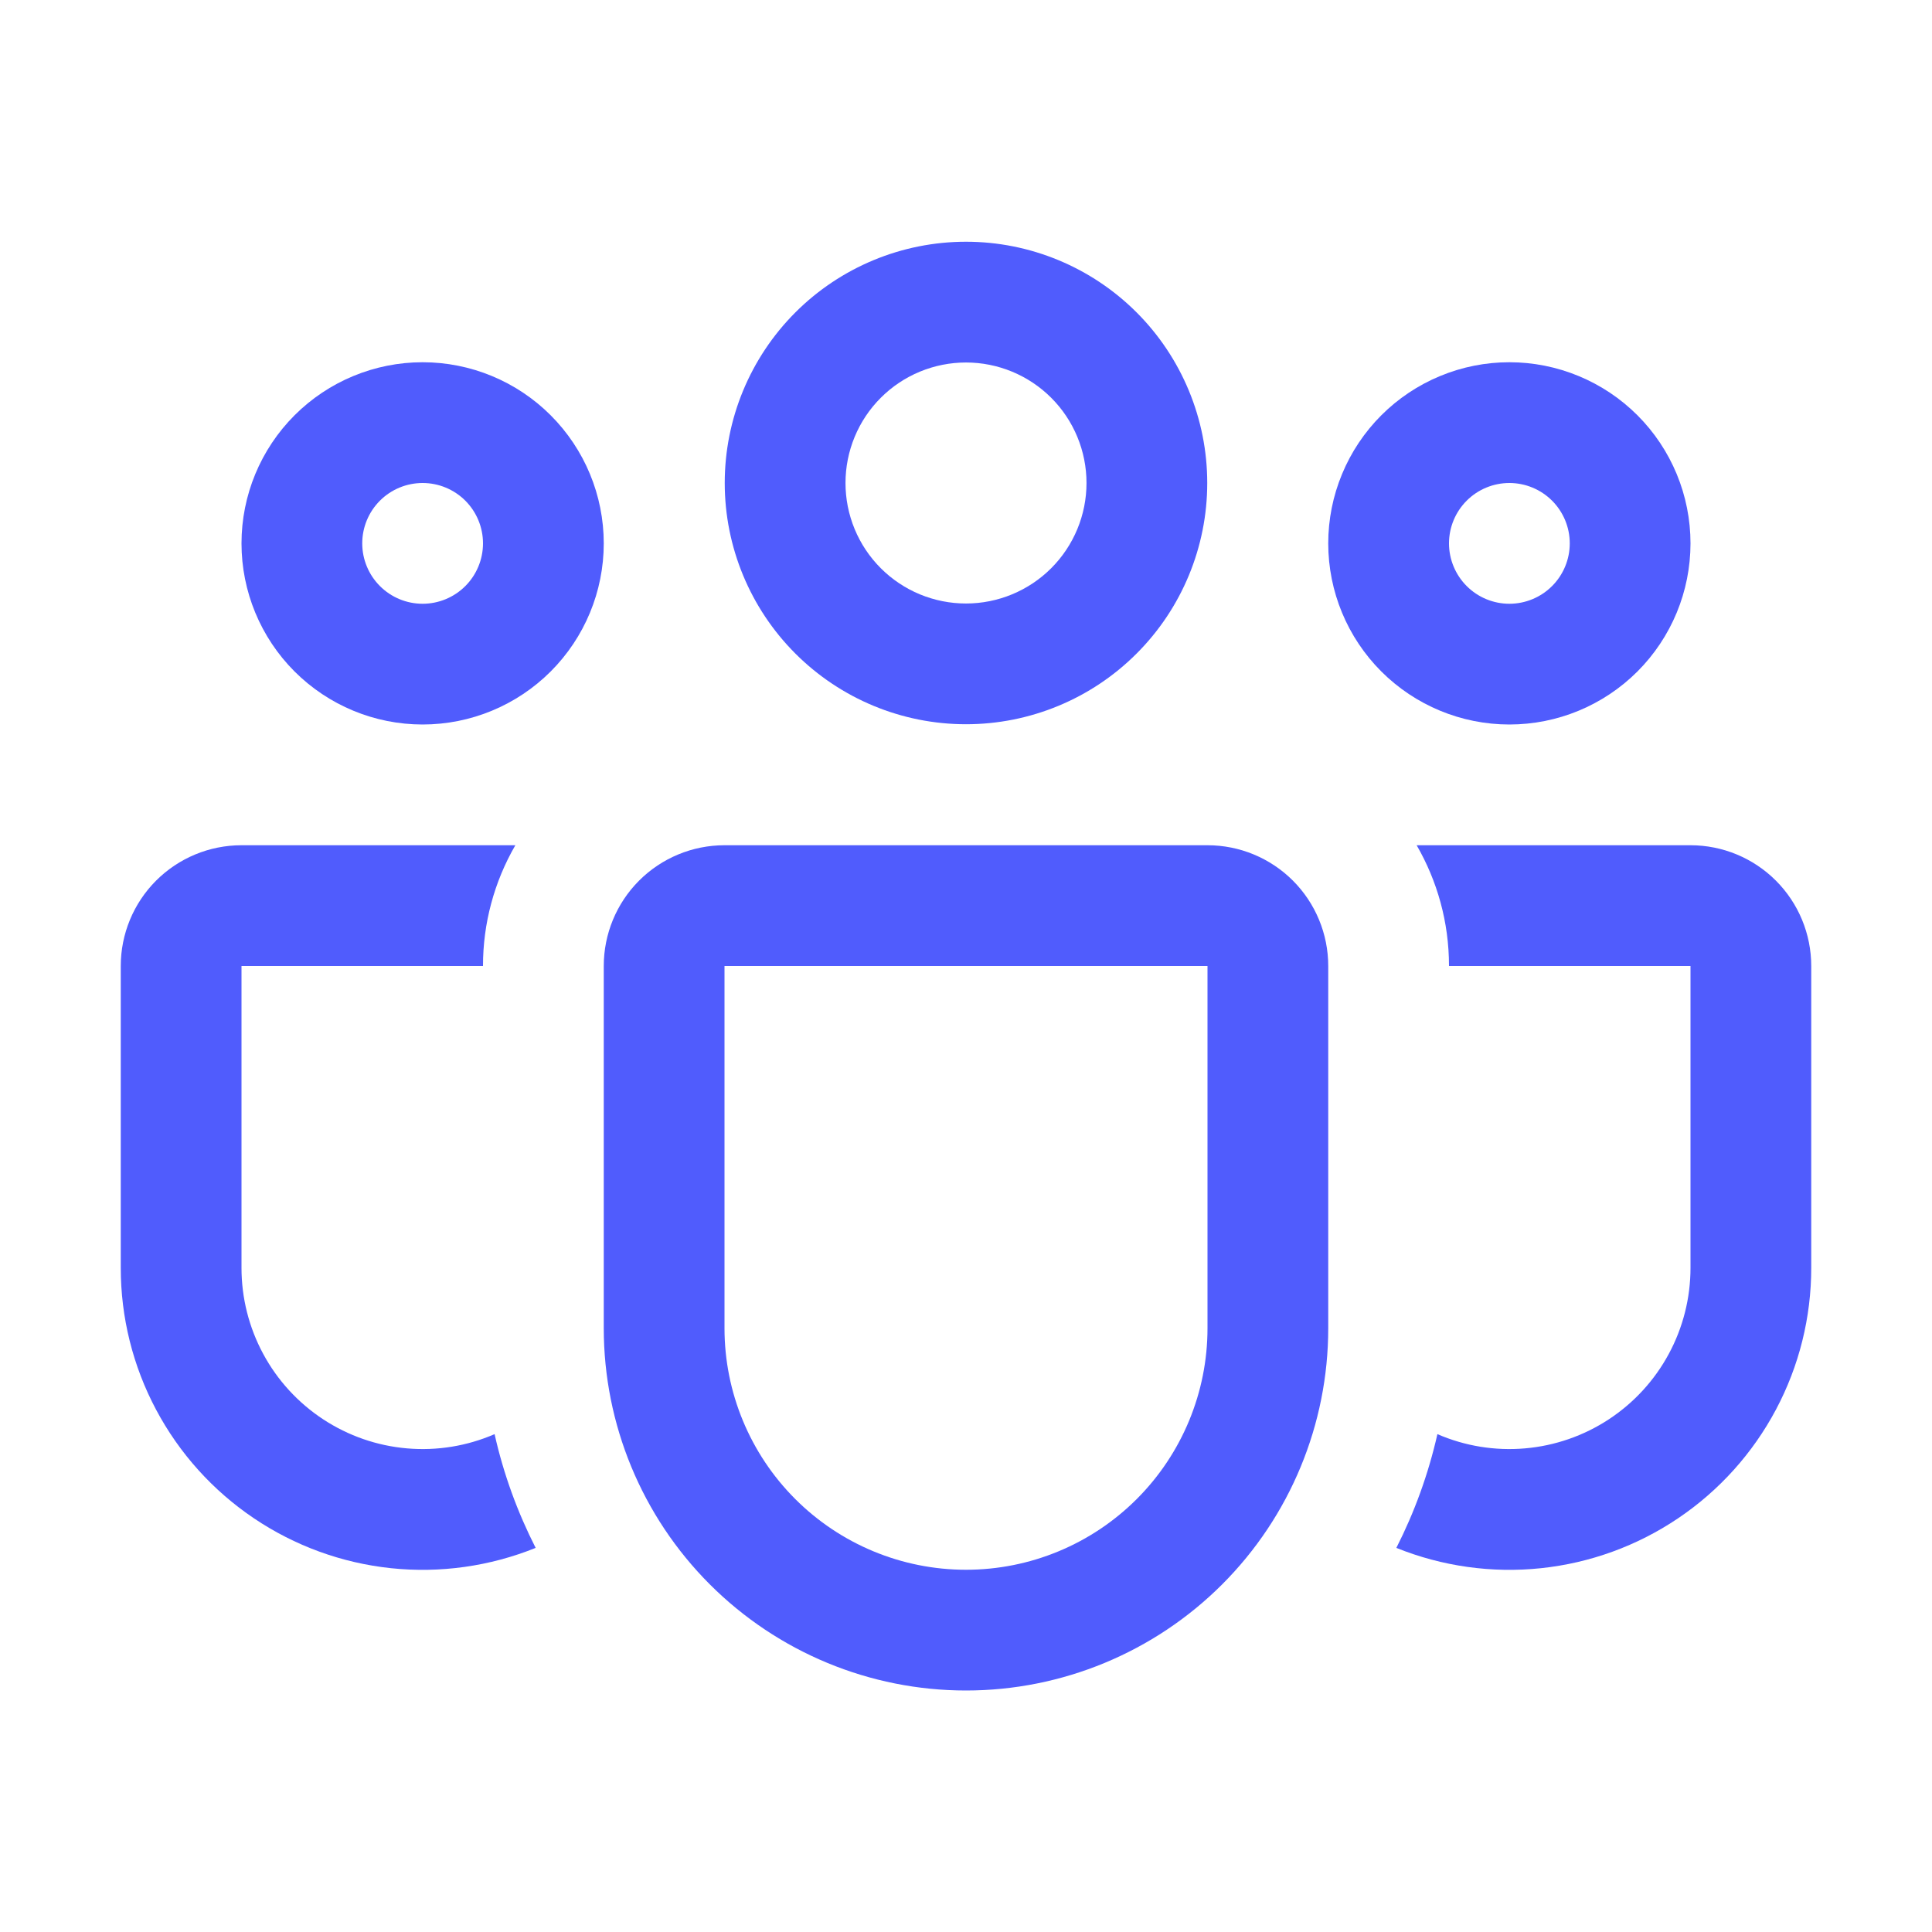 <svg width="75" height="75" viewBox="0 0 75 75" fill="none" xmlns="http://www.w3.org/2000/svg">
<path d="M28.134 18.75C28.134 16.266 29.121 13.884 30.877 12.127C32.634 10.371 35.016 9.384 37.5 9.384C39.984 9.384 42.366 10.371 44.122 12.127C45.879 13.884 46.865 16.266 46.865 18.75C46.865 21.234 45.879 23.616 44.122 25.372C42.366 27.129 39.984 28.115 37.5 28.115C35.016 28.115 32.634 27.129 30.877 25.372C29.121 23.616 28.134 21.234 28.134 18.75ZM37.5 14.072C36.885 14.072 36.277 14.193 35.709 14.428C35.142 14.663 34.626 15.007 34.192 15.442C33.757 15.876 33.413 16.392 33.178 16.959C32.943 17.527 32.822 18.135 32.822 18.75C32.822 19.364 32.943 19.972 33.178 20.54C33.413 21.108 33.757 21.623 34.192 22.058C34.626 22.492 35.142 22.837 35.709 23.072C36.277 23.307 36.885 23.428 37.5 23.428C38.74 23.428 39.93 22.935 40.808 22.058C41.685 21.18 42.178 19.991 42.178 18.75C42.178 17.509 41.685 16.319 40.808 15.442C39.93 14.565 38.74 14.072 37.5 14.072Z" fill="#505CFD"/>
<path d="M51.562 21.094C51.562 20.17 51.744 19.256 52.098 18.403C52.451 17.55 52.969 16.775 53.622 16.122C54.275 15.469 55.05 14.951 55.903 14.598C56.756 14.244 57.67 14.062 58.594 14.062C59.517 14.062 60.431 14.244 61.285 14.598C62.138 14.951 62.913 15.469 63.566 16.122C64.219 16.775 64.736 17.55 65.09 18.403C65.443 19.256 65.625 20.17 65.625 21.094C65.625 22.959 64.884 24.747 63.566 26.066C62.247 27.384 60.459 28.125 58.594 28.125C56.729 28.125 54.941 27.384 53.622 26.066C52.303 24.747 51.562 22.959 51.562 21.094ZM58.594 18.75C57.972 18.75 57.376 18.997 56.937 19.436C56.497 19.876 56.25 20.472 56.25 21.094C56.25 21.715 56.497 22.311 56.937 22.751C57.376 23.191 57.972 23.438 58.594 23.438C59.215 23.438 59.812 23.191 60.251 22.751C60.691 22.311 60.938 21.715 60.938 21.094C60.938 20.472 60.691 19.876 60.251 19.436C59.812 18.997 59.215 18.75 58.594 18.75Z" fill="#505CFD"/>
<path d="M16.406 14.062C14.541 14.062 12.753 14.803 11.434 16.122C10.116 17.441 9.375 19.229 9.375 21.094C9.375 22.959 10.116 24.747 11.434 26.066C12.753 27.384 14.541 28.125 16.406 28.125C18.271 28.125 20.059 27.384 21.378 26.066C22.697 24.747 23.438 22.959 23.438 21.094C23.438 19.229 22.697 17.441 21.378 16.122C20.059 14.803 18.271 14.062 16.406 14.062ZM14.062 21.094C14.062 20.472 14.309 19.876 14.749 19.436C15.188 18.997 15.785 18.75 16.406 18.75C17.028 18.75 17.624 18.997 18.064 19.436C18.503 19.876 18.75 20.472 18.75 21.094C18.75 21.715 18.503 22.311 18.064 22.751C17.624 23.191 17.028 23.438 16.406 23.438C15.785 23.438 15.188 23.191 14.749 22.751C14.309 22.311 14.062 21.715 14.062 21.094Z" fill="#505CFD"/>
<path d="M20.006 32.812C19.181 34.237 18.748 35.854 18.75 37.5H9.375V49.219C9.375 50.385 9.664 51.532 10.218 52.559C10.771 53.585 11.571 54.457 12.546 55.098C13.52 55.738 14.638 56.126 15.8 56.226C16.962 56.327 18.13 56.137 19.2 55.673C19.547 57.225 20.091 58.706 20.794 60.089C19.015 60.807 17.086 61.078 15.178 60.877C13.27 60.676 11.441 60.009 9.851 58.936C8.26 57.863 6.958 56.415 6.058 54.721C5.157 53.027 4.687 51.137 4.688 49.219V37.5C4.688 36.257 5.181 35.065 6.06 34.185C6.94 33.306 8.132 32.812 9.375 32.812H20.006Z" fill="#505CFD"/>
<path d="M54.206 60.089C55.985 60.807 57.913 61.078 59.822 60.877C61.73 60.676 63.559 60.009 65.149 58.936C66.74 57.863 68.042 56.415 68.942 54.721C69.843 53.027 70.313 51.137 70.312 49.219V37.5C70.312 36.257 69.819 35.065 68.939 34.185C68.06 33.306 66.868 32.812 65.625 32.812H54.994C55.791 34.191 56.25 35.789 56.25 37.5H65.625V49.219C65.625 50.385 65.336 51.532 64.782 52.559C64.229 53.585 63.429 54.457 62.454 55.098C61.48 55.738 60.361 56.126 59.2 56.226C58.038 56.327 56.87 56.137 55.8 55.673C55.448 57.225 54.909 58.706 54.206 60.089Z" fill="#505CFD"/>
<path d="M28.125 32.812C26.882 32.812 25.689 33.306 24.81 34.185C23.931 35.065 23.438 36.257 23.438 37.5V51.562C23.438 55.292 24.919 58.869 27.556 61.506C30.194 64.143 33.77 65.625 37.5 65.625C41.23 65.625 44.806 64.143 47.444 61.506C50.081 58.869 51.562 55.292 51.562 51.562V37.5C51.562 36.257 51.069 35.065 50.19 34.185C49.31 33.306 48.118 32.812 46.875 32.812H28.125ZM28.125 37.5H46.875V51.562C46.875 54.049 45.887 56.434 44.129 58.192C42.371 59.95 39.986 60.938 37.5 60.938C35.014 60.938 32.629 59.95 30.871 58.192C29.113 56.434 28.125 54.049 28.125 51.562V37.5Z" fill="#505CFD"/>
</svg>
